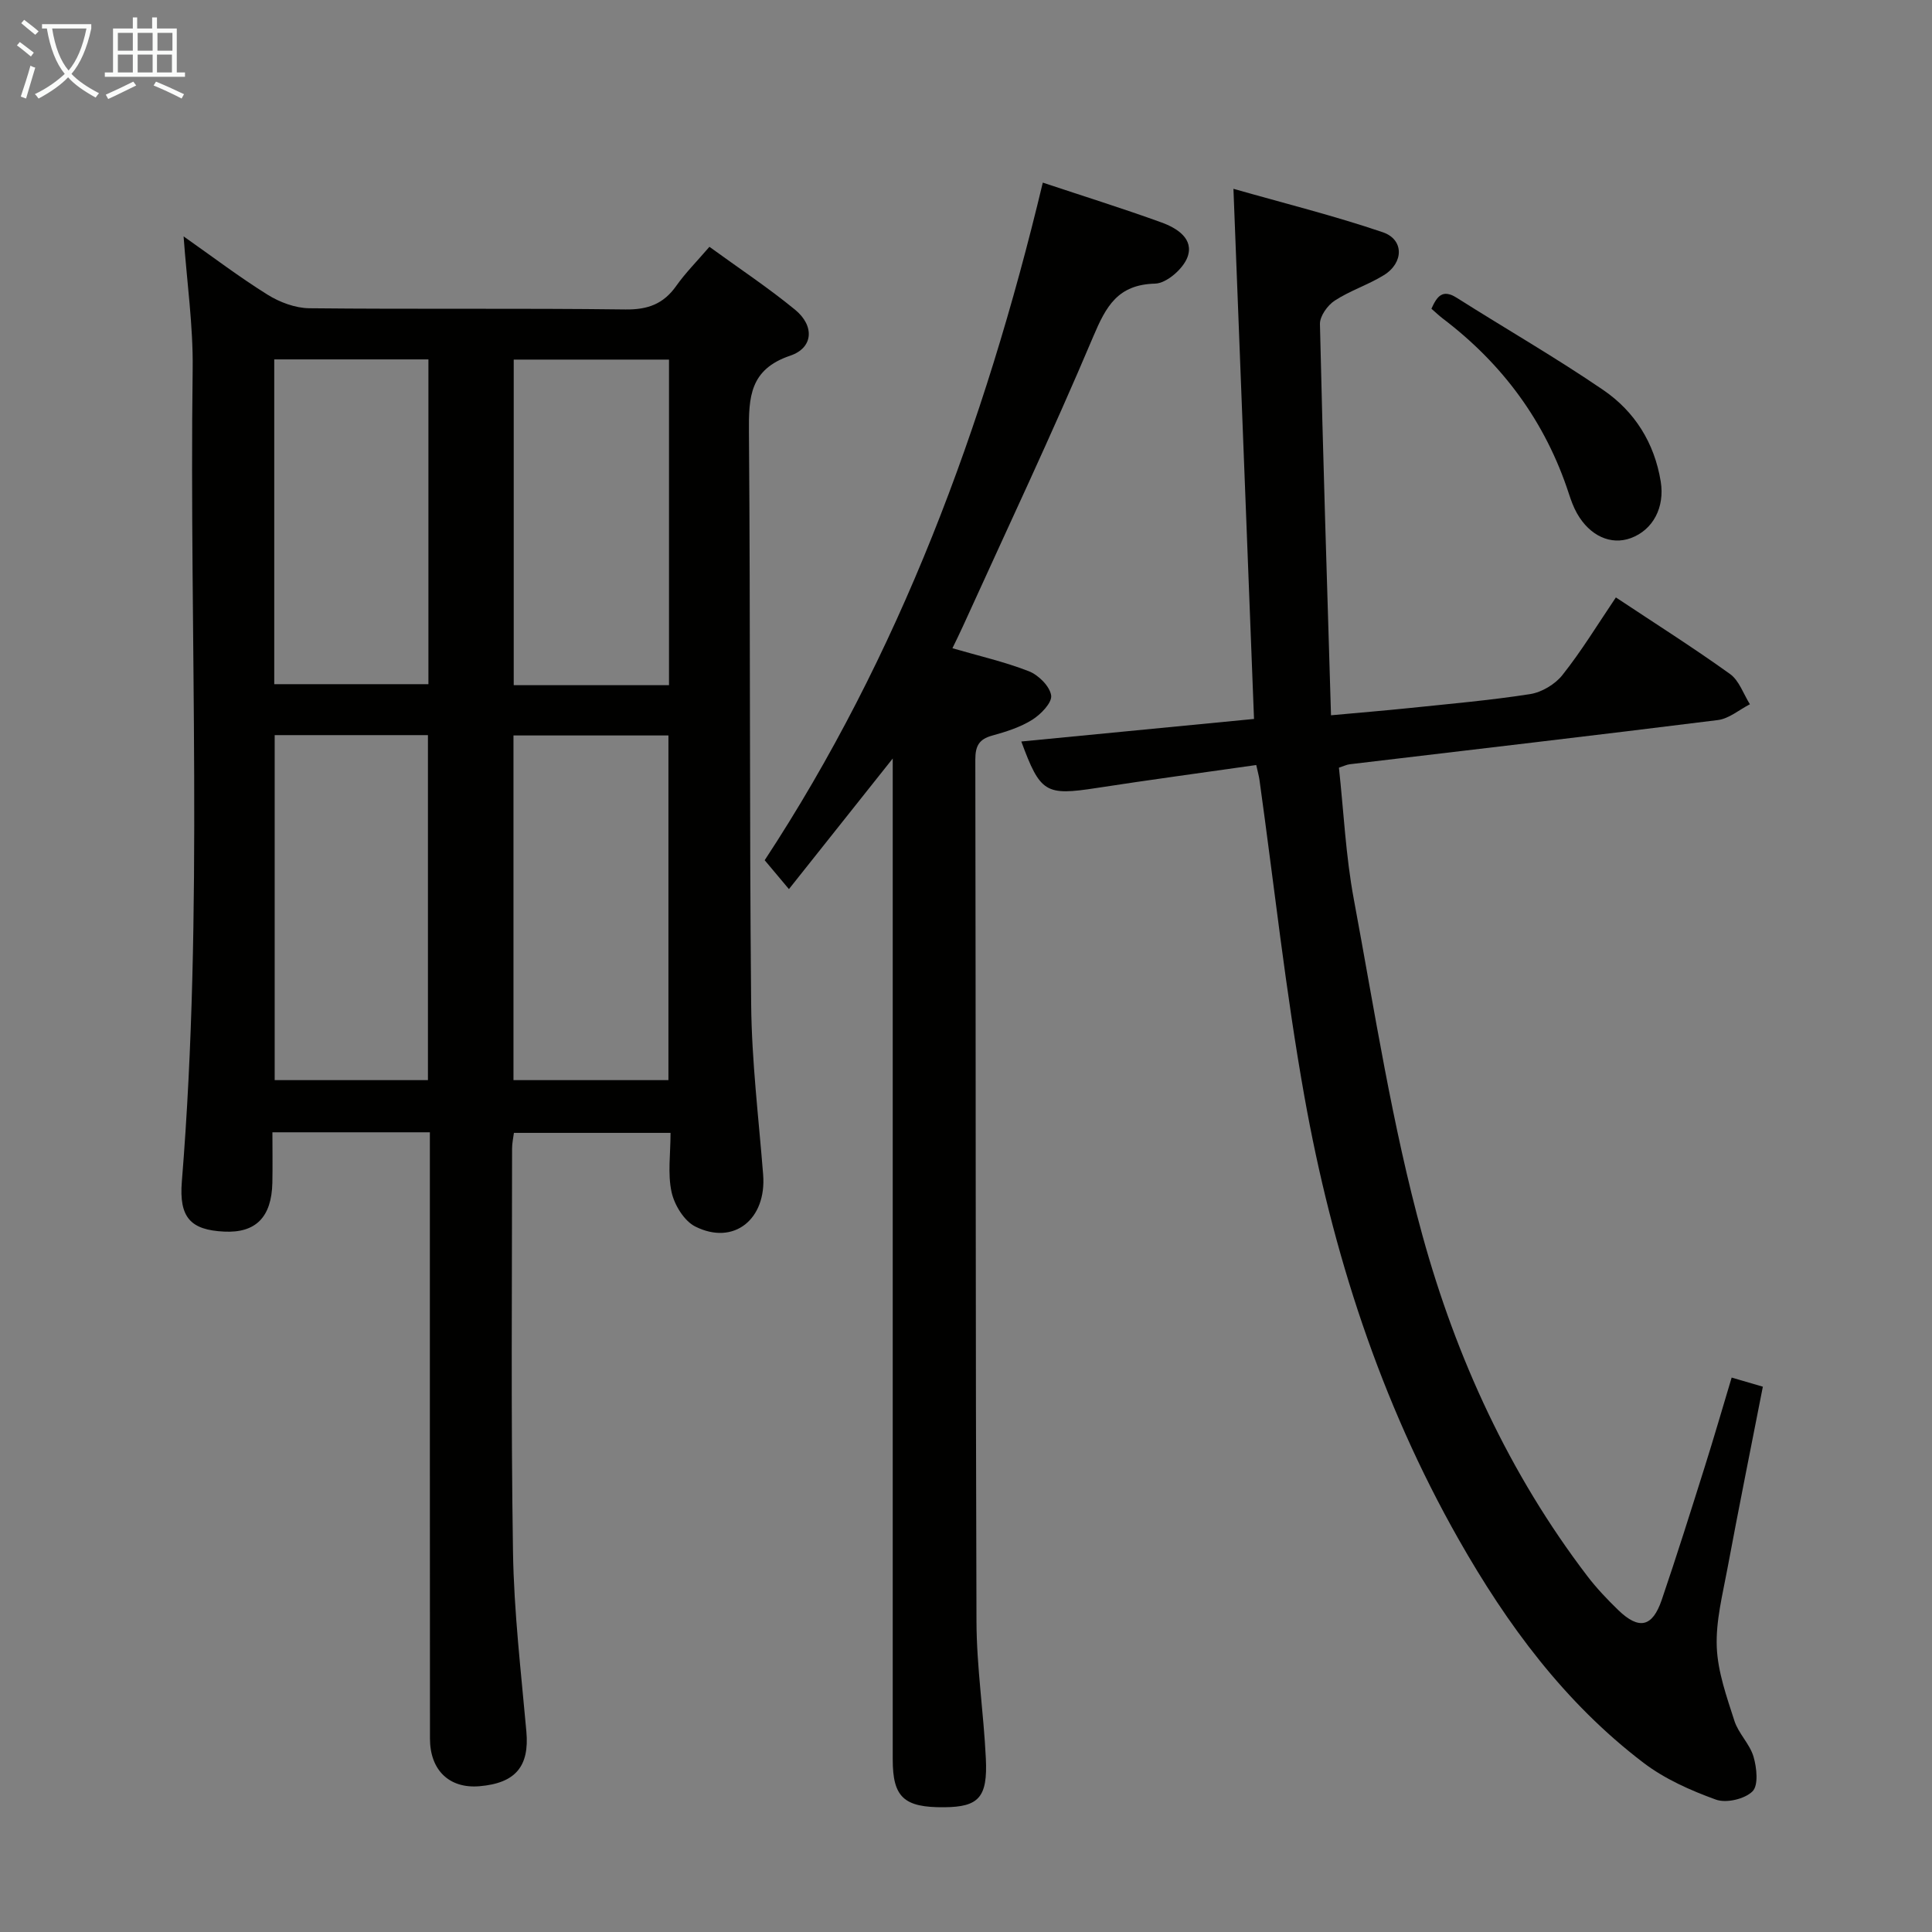 <svg enable-background="new 0 0 400 400" viewBox="0 0 400 400" xmlns="http://www.w3.org/2000/svg"><rect x="0" y="0" width="400" height="400" fill="#808080" stroke="none"/><g fill="#010100"><path d="m89 234.43c-10.99 0-21.41 0-32.6 0 0 3.57.06 7.02-.01 10.46-.16 7.13-3.46 10.43-10 10.1-6.9-.34-9.35-2.88-8.74-10.38 4.55-56.04 1.51-112.17 2.24-168.26.11-8.89-1.18-17.81-1.88-27.41 6.02 4.23 11.54 8.43 17.4 12.08 2.5 1.56 5.71 2.76 8.61 2.8 21.82.23 43.65-.03 65.47.25 4.64.06 7.88-1.14 10.52-4.88 1.91-2.7 4.27-5.07 6.87-8.09 6.03 4.39 12.12 8.42 17.74 13.03 4.05 3.33 3.79 7.89-1.02 9.51-8.4 2.84-8.6 8.62-8.54 15.85.32 39.48.08 78.96.46 118.43.11 11.77 1.55 23.52 2.48 35.27.73 9.24-6.07 14.75-14.05 10.75-2.31-1.16-4.33-4.47-4.91-7.14-.83-3.79-.21-7.9-.21-12.25-10.97 0-21.53 0-32.43 0-.13 1.03-.38 2.13-.38 3.23 0 27.82-.25 55.64.19 83.46.19 12.43 1.66 24.86 2.77 37.26.64 7.16-2.2 10.69-9.73 11.32-6.22.52-10.23-3.31-10.23-9.87-.03-39.81-.02-79.62-.02-119.44 0-1.95 0-3.9 0-6.08zm17.31-82.16v71.36h32.08c0-23.98 0-47.65 0-71.36-10.89 0-21.33 0-32.08 0zm-49.44-.07v71.43h31.73c0-23.98 0-47.66 0-71.43-10.71 0-21.01 0-31.73 0zm81.64-10.34c0-22.73 0-44.94 0-67.41-10.88 0-21.43 0-32.15 0v67.41zm-81.73-.21h31.92c0-22.57 0-44.79 0-67.24-10.72 0-21.13 0-31.92 0z"/><path d="m334.55 123.69c8.21 5.45 16.08 10.43 23.64 15.86 1.89 1.36 2.77 4.13 4.11 6.26-2.21 1.13-4.32 2.98-6.63 3.27-25.39 3.18-50.8 6.12-76.21 9.15-.63.07-1.23.38-2.25.71.99 9.11 1.41 18.25 3.07 27.16 4.34 23.31 7.94 46.87 14.22 69.67 6.99 25.37 17.97 49.35 34.13 70.53 1.91 2.5 4.11 4.82 6.38 7.02 4.32 4.18 7.1 3.59 9.04-2.1 3.1-9.1 5.98-18.27 8.87-27.44 1.89-5.99 3.64-12.03 5.6-18.57 2.12.62 4.11 1.2 6.46 1.89-2.49 12.71-5.01 25.19-7.34 37.69-1 5.38-2.42 10.86-2.2 16.24.21 5.13 2.05 10.27 3.65 15.25.84 2.63 3.19 4.79 3.96 7.43.67 2.28 1.05 5.94-.22 7.18-1.62 1.59-5.42 2.48-7.57 1.7-5.25-1.9-10.59-4.27-15-7.63-16.29-12.4-28.22-28.56-38.25-46.23-16.26-28.63-26.2-59.53-31.95-91.73-3.88-21.7-6.25-43.68-9.3-65.53-.11-.8-.34-1.59-.67-3.08-11.11 1.59-22.08 3.06-33.03 4.75-10.58 1.63-11.67 1.05-15.61-9.62 15.93-1.54 31.88-3.09 48.18-4.67-1.41-36.49-2.81-72.46-4.26-109.76 10.48 2.99 20.84 5.57 30.91 8.99 4.43 1.5 4.38 6.33.23 8.89-3.24 2-6.99 3.19-10.17 5.27-1.49.97-3.09 3.21-3.06 4.84.61 26.75 1.46 53.5 2.29 81.01 5.86-.54 10.92-.95 15.96-1.47 8.43-.88 16.88-1.61 25.25-2.91 2.42-.38 5.19-2.03 6.71-3.96 3.94-4.96 7.23-10.38 11.06-16.06z"/><path d="m184.83 157.04c-7.54 9.49-14.43 18.17-21.49 27.04-1.91-2.27-3.24-3.86-5.02-5.98 27.76-42.26 45.51-89.79 57.58-140.29 8.41 2.8 16.58 5.35 24.61 8.26 3.16 1.15 6.75 3.38 5.34 7.18-.89 2.41-4.33 5.41-6.69 5.47-7.72.2-10.14 4.64-12.82 10.97-8.53 20.19-17.92 40.02-26.98 59.98-.67 1.49-1.41 2.95-2.17 4.54 5.5 1.6 10.82 2.81 15.84 4.77 1.98.78 4.32 3.1 4.6 5 .22 1.5-2.14 3.93-3.93 5.05-2.48 1.55-5.43 2.48-8.29 3.27-2.74.75-3.48 2.18-3.48 4.97.11 59.49.03 118.98.24 178.47.03 9.45 1.49 18.89 1.94 28.36.39 8.06-1.5 10.01-8.61 10.07-8.36.08-10.67-2.07-10.67-9.9 0-66.99 0-133.98 0-200.97 0-1.79 0-3.58 0-6.26z"/><path d="m296.36 63.92c1.17-2.59 2.29-4.14 5.27-2.25 10.1 6.4 20.48 12.36 30.34 19.1 6.48 4.44 10.57 10.93 11.87 18.95.85 5.28-1.56 9.98-6.2 11.69-4.12 1.51-8.48-.44-11.13-5.11-.73-1.28-1.24-2.7-1.7-4.11-4.85-14.87-13.7-26.84-26.12-36.26-.77-.59-1.46-1.26-2.33-2.01z"/></g><path d="m6.4 11.7c-1-.8-1.9-1.6-2.9-2.3l.6-.7c.9.7 1.9 1.4 2.9 2.2zm-2.1 8.3c.7-2.1 1.4-4.2 2-6.4.2.1.6.3 1 .4-.7 2.3-1.3 4.4-1.9 6.4zm3-12.8c-1.1-.9-2.1-1.7-2.9-2.4l.6-.7c1 .8 2 1.5 3 2.4zm1.4-1.3v-.9h10.2v.9c-.9 4.2-2.3 7.3-4.1 9.4 1.3 1.4 3.2 2.7 5.7 4-.2.2-.4.5-.7.9-2.5-1.4-4.4-2.7-5.7-4.2-1.4 1.5-3.5 3-6.1 4.4 0 0 0 0-.1-.1-.3-.4-.5-.7-.7-.8 2.7-1.3 4.7-2.8 6.2-4.2-1.8-2.2-3-5.3-3.7-9.4zm9.2 0h-7.1c.6 3.8 1.7 6.7 3.4 8.7 1.7-2 2.9-4.8 3.7-8.7z" fill="#fafbfa"/><path d="m31.6 3.6h.9v2.3h4.1v9.1h1.7v.9h-16.6v-.9h1.7v-9.1h4.1v-2.3h.9v2.3h3.1v-2.3zm-4 13.3.6.8c-1.9.9-3.8 1.9-5.8 2.8-.2-.3-.3-.6-.5-.9 2-.9 3.9-1.8 5.7-2.7zm-3.2-10.1v3.7h3.1v-3.7zm0 4.5v3.7h3.1v-3.7zm4.1-4.5v3.7h3.1v-3.7zm0 4.5v3.7h3.1v-3.7zm9.1 9.1c-2.1-1.1-4.1-2-5.8-2.7l.5-.8c2.2.9 4.1 1.8 5.8 2.6zm-1.9-13.6h-3.1v3.7h3.1zm-3.2 4.5v3.7h3.1v-3.7z" fill="#fafbfa"/></svg>